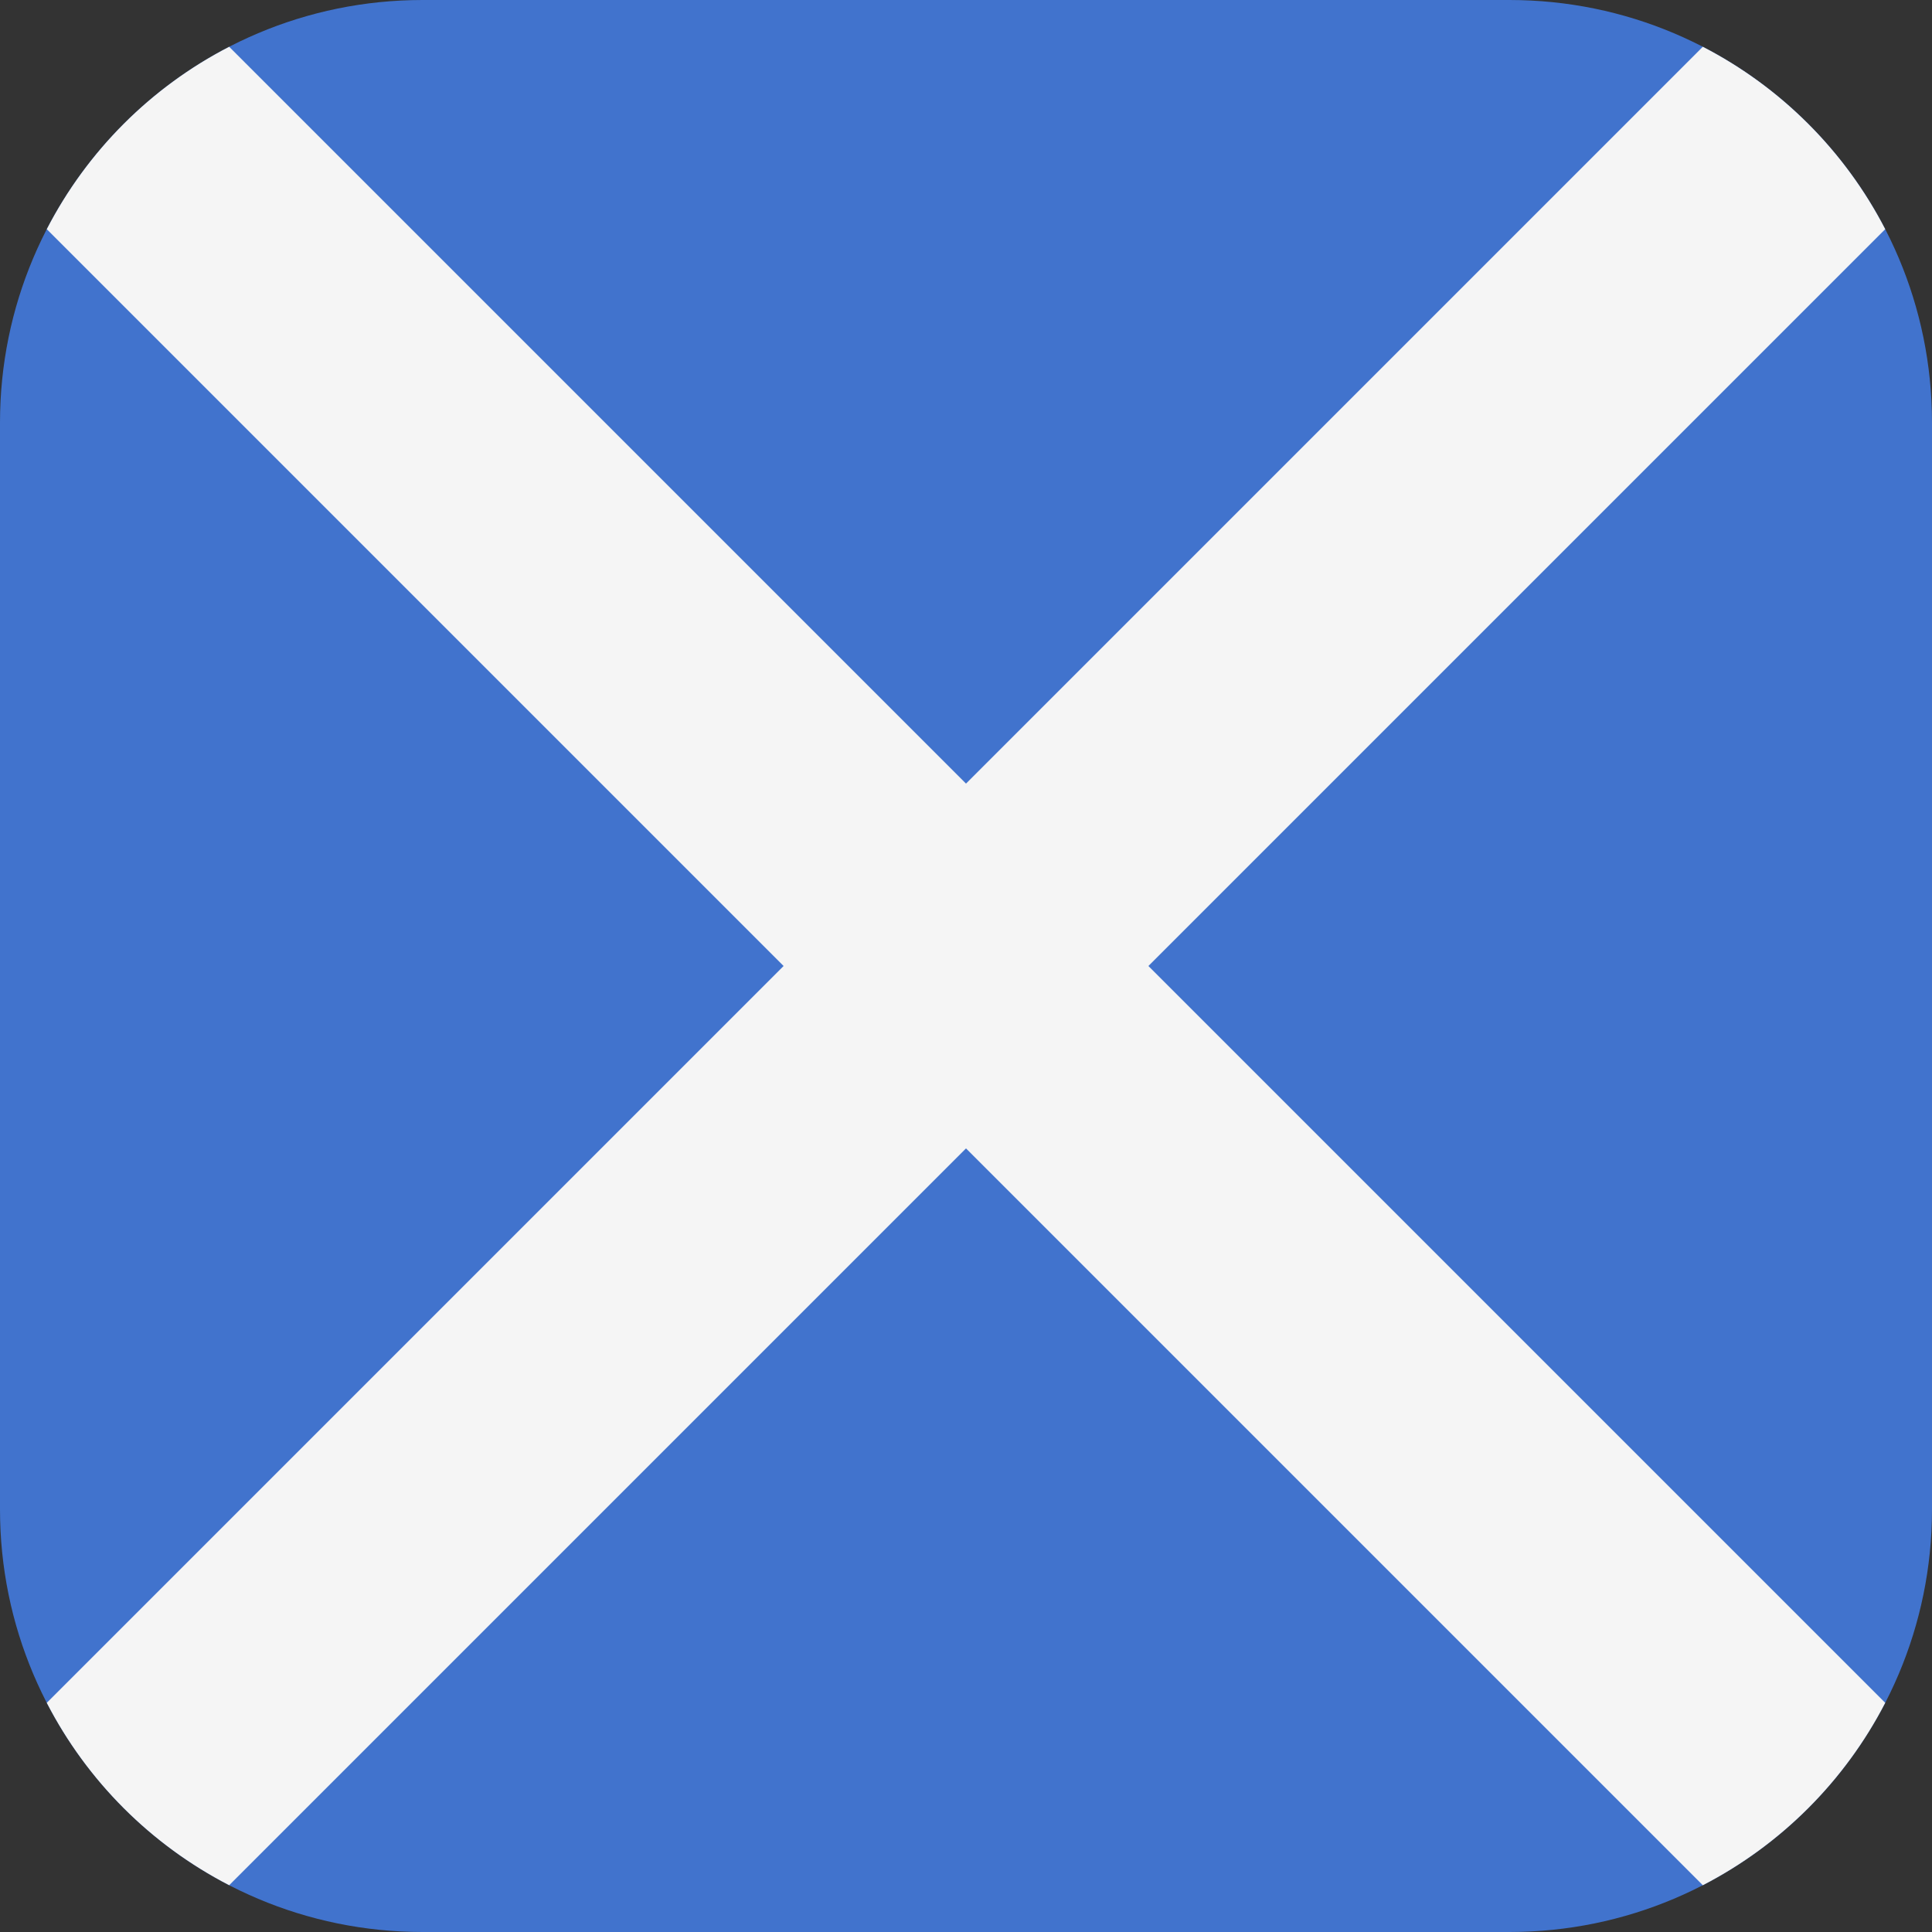 <!-- Generated by IcoMoon.io -->
<svg version="1.1" xmlns="http://www.w3.org/2000/svg" width="32" height="32" viewBox="0 0 32 32">
<rect x="0" y="0" width="32" height="32" fill="#333333" stroke="none"/>
<title>scotland</title>
<path fill="#4173cd" d="M25 0h-18c-3.866 0-7 3.134-7 7v18c0 3.866 3.134 7 7 7h18c3.866 0 7-3.134 7-7v-18c0-3.866-3.134-7-7-7z"></path>
<path fill="#f5f5f5" d="M31.225 3.796c-0.668-1.294-1.727-2.353-3.021-3.021l-12.204 12.204-12.204-12.204c-1.294 0.667-2.353 1.727-3.021 3.021l12.204 12.204-12.204 12.204c0.667 1.294 1.726 2.353 3.021 3.021l12.204-12.204 12.204 12.204c1.294-0.668 2.353-1.727 3.021-3.021l-12.204-12.204 12.204-12.204z"></path>
</svg>
